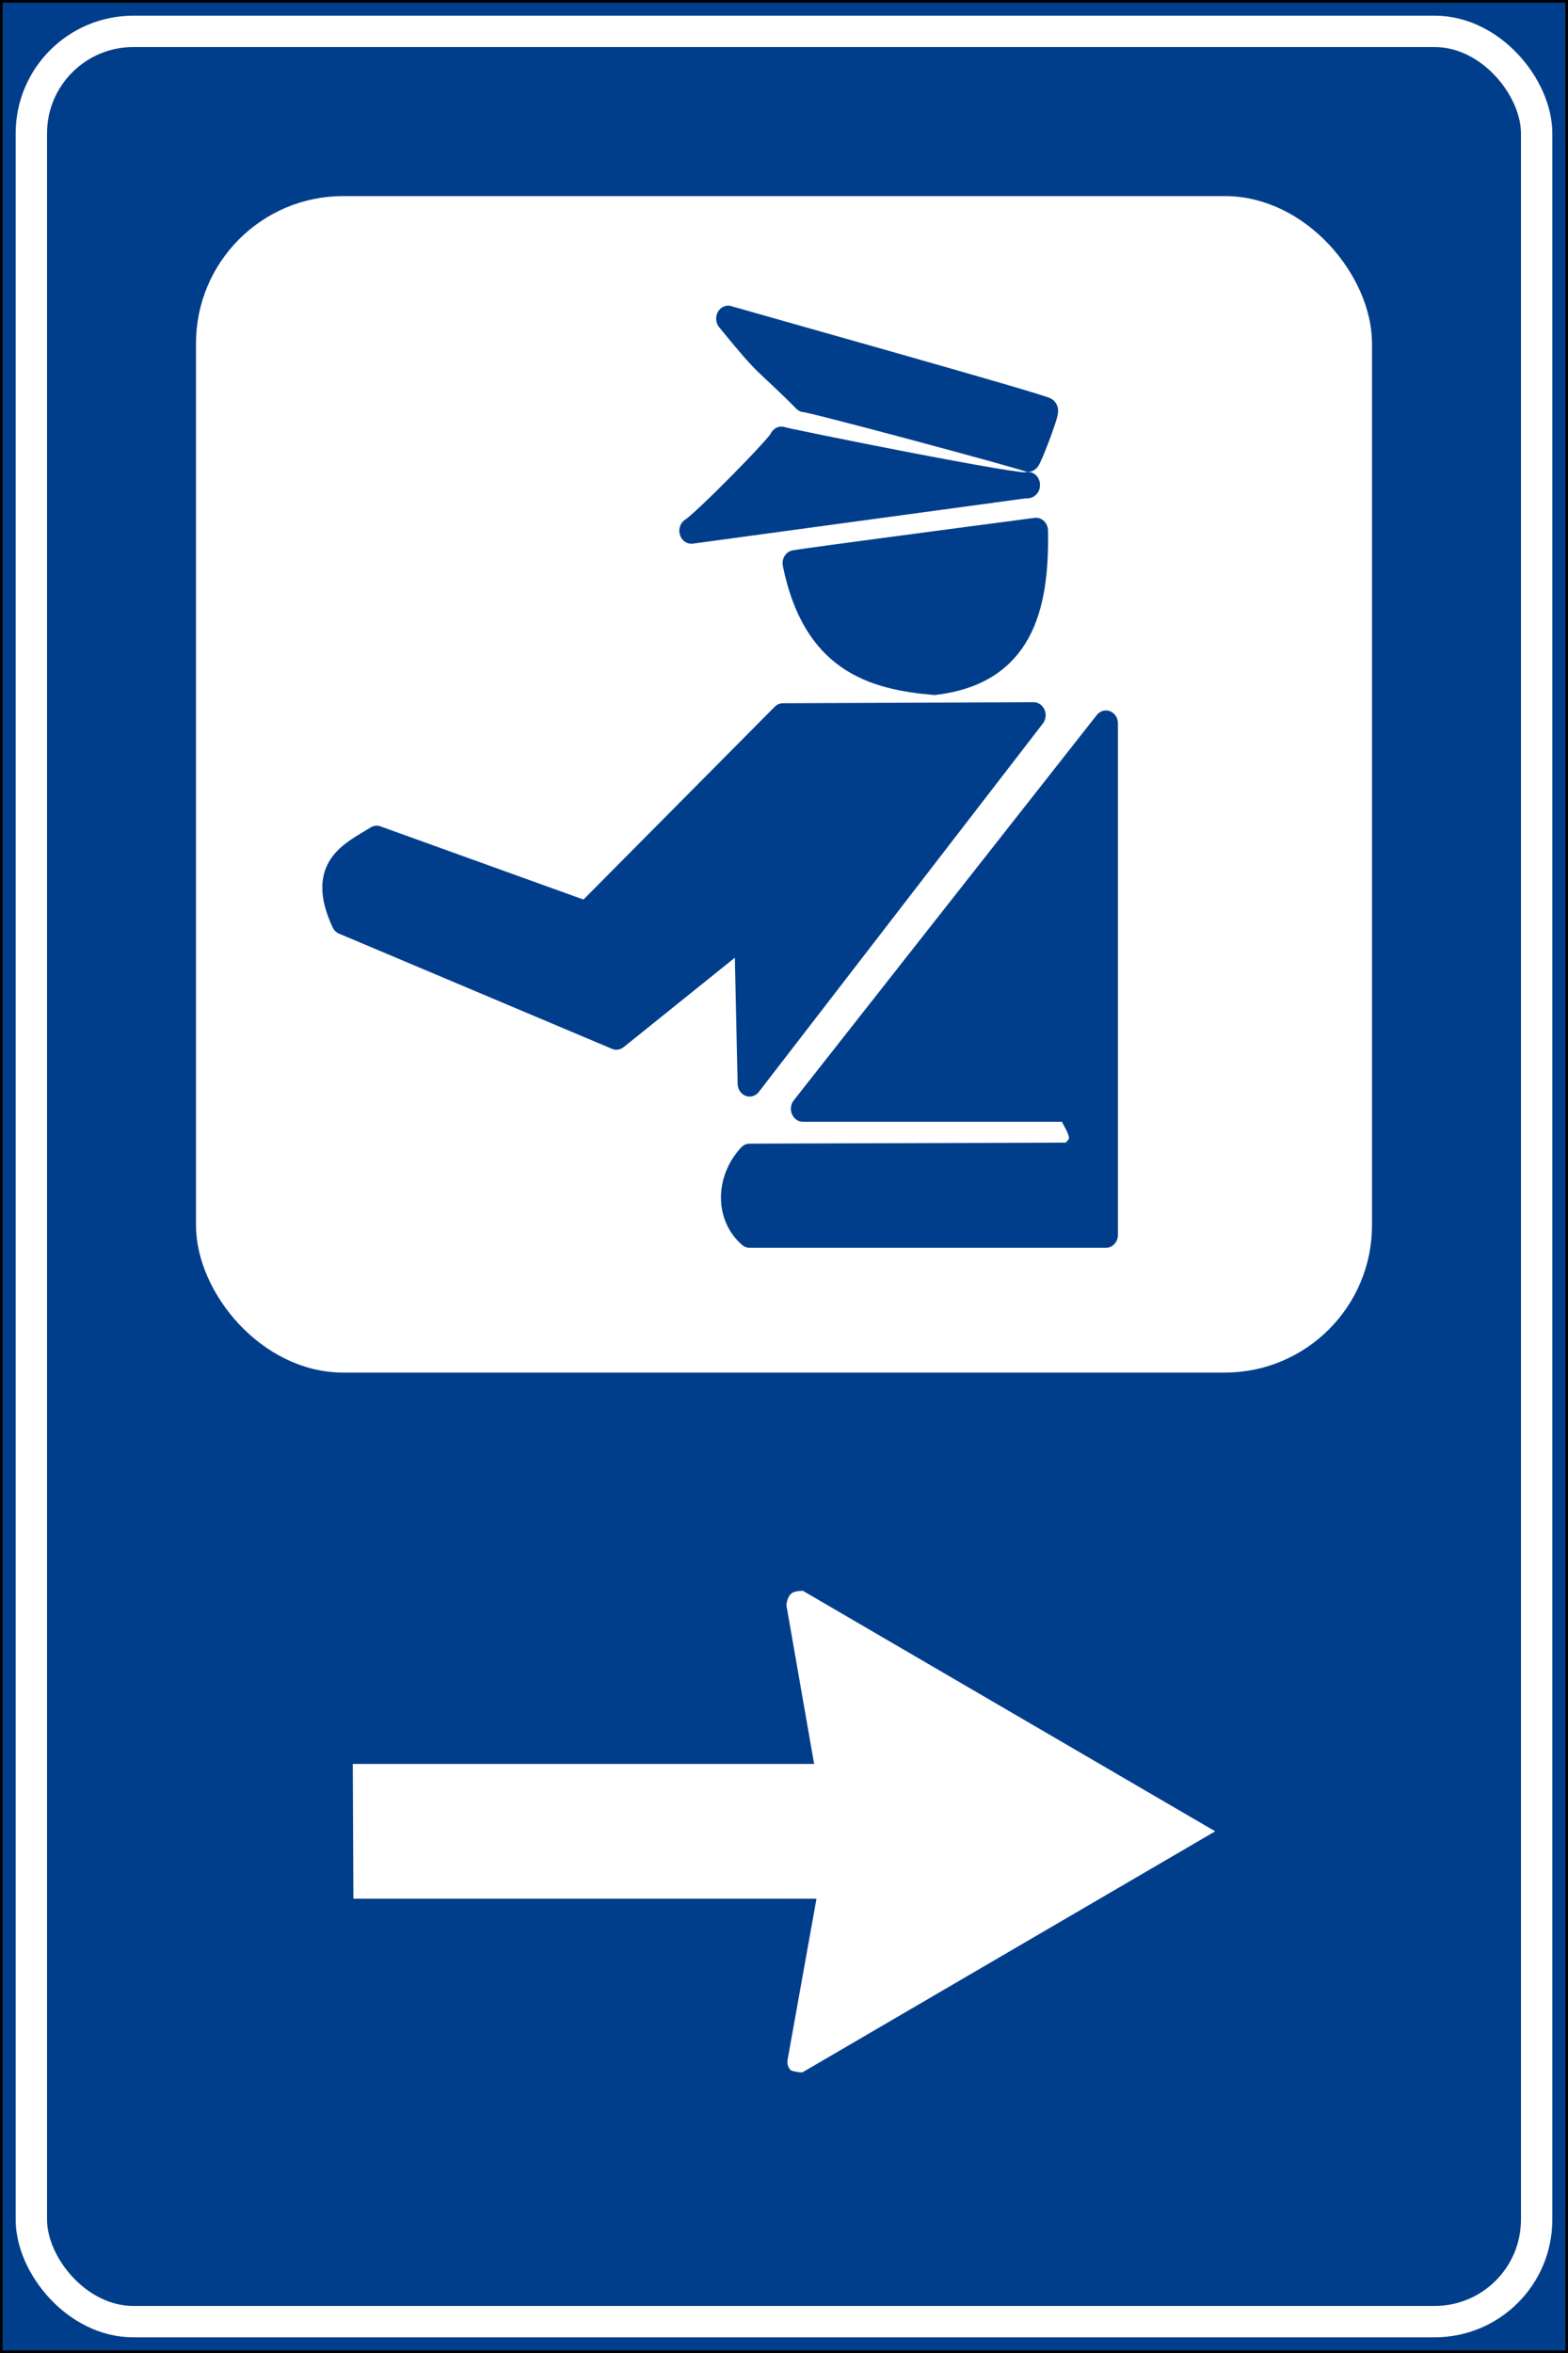 <?xml version="1.0" encoding="utf-8"?>
<svg xmlns="http://www.w3.org/2000/svg" width="600" height="900" id="svg2" version="1.1">
  <rect width="100%" height="100%" fill="#808080" stroke="none"/>
  <g id="layer1" transform="translate(0,-152.375)">
    <rect style="fill-opacity: 1; fill-rule: evenodd; stroke: rgb(0, 0, 0); stroke-width: 1; stroke-opacity: 1; fill: rgb(0, 62, 140);" id="rect2985" width="599" height="899" x="0.5" y="152.875"/>
    <rect style="fill: none; stroke-width: 12; stroke-miterlimit: 4; stroke-opacity: 1; stroke-dasharray: none; stroke: rgb(255, 255, 255);" id="rect3755" width="576" height="876" x="12" y="164.375" rx="39" ry="39"/>
    <path id="path9576-5-8" style="fill-opacity: 1; fill-rule: evenodd; stroke: none; fill: rgb(255, 255, 255);" d="M 135.226,878.602 135,827.068 l 176.527,0 -10.623,-60.801 c 0.226,-1.583 0.677,-3.164 1.583,-4.068 0.903,-1.129 3.164,-1.355 4.746,-1.355 l 157.766,91.993 -157.992,92.219 c -1.583,0 -3.843,-0.452 -4.521,-0.903 -0.903,-1.129 -1.357,-2.26 -1.129,-3.842 l 11.075,-61.705 z"/>
    <rect width="450" height="450" y="227.375" rx="0" ry="0" id="rect9641" x="75" style="fill: rgb(0, 62, 140);"/>
    <rect ry="50.703" rx="50.703" y="233" x="80.625" height="438.75" width="438.75" id="rect19093" style="stroke-width: 11.25; stroke-linejoin: miter; stroke-miterlimit: 4; stroke-opacity: 1; stroke-dasharray: none; fill: rgb(255, 255, 255); stroke: rgb(255, 255, 255);"/>
    <g id="g11536-1" transform="matrix(2.049,0,0,2.215,83.681,228.922)">
      <path d="M 105.371,89.122 68.679,123.326 29.5,110.267 c -4.964,2.841 -10.867,5.055 -6.219,14.304 l 50.996,19.901 24.254,-18.035 0.622,26.12 53.039,-63.613 -46.82,0.179 z" id="path11734-7" style="fill-opacity: 1; fill-rule: evenodd; stroke-width: 4.485; stroke-linecap: butt; stroke-linejoin: round; stroke-miterlimit: 4; stroke-opacity: 1; stroke-dasharray: none; fill: rgb(0, 62, 140); stroke: rgb(0, 62, 140);"/>
      <path d="m 165.695,90.366 5.2e-4,88.31 -66.543,-0.001 c -4.146,-3.317 -4.146,-9.356 0,-13.502 l 59.703,-0.179 c 4.285,-2.695 1.114,-5.39 0,-8.085 l -49.752,0 56.592,-66.543 z" id="path11736-4" style="fill-opacity: 1; fill-rule: evenodd; stroke-width: 4.485; stroke-linecap: butt; stroke-linejoin: round; stroke-miterlimit: 4; stroke-opacity: 1; stroke-dasharray: none; fill: rgb(0, 62, 140); stroke: rgb(0, 62, 140);"/>
      <path d="m 107.548,62.691 c 1.555,-0.311 45.088,-5.597 45.088,-5.597 0.255,13.311 -2.781,24.318 -18.968,26.12 -11.811,-0.942 -22.497,-4.023 -26.12,-20.523 z" id="path11738-0" style="fill-opacity: 1; fill-rule: evenodd; stroke-width: 4.485; stroke-linecap: butt; stroke-linejoin: round; stroke-miterlimit: 4; stroke-opacity: 1; stroke-dasharray: none; fill: rgb(0, 62, 140); stroke: rgb(0, 62, 140);"/>
      <path d="m 88.269,57.094 62.871,-7.912 c 0.559,1.046 -45.92,-7.655 -46.063,-7.828 0.191,0.637 -14.751,14.662 -16.808,15.739 z" id="path11740-9" style="fill-opacity: 1; fill-rule: evenodd; stroke-width: 4.485; stroke-linecap: butt; stroke-linejoin: round; stroke-miterlimit: 4; stroke-opacity: 1; stroke-dasharray: none; fill: rgb(0, 62, 140); stroke: rgb(0, 62, 140);"/>
      <path d="m 95.148,20.465 c -0.211,0.004 59.726,15.53 59.347,15.858 0.398,0.021 -3.087,8.496 -3.347,8.364 0.297,-0.185 -42.031,-10.715 -41.734,-10.293 -7.977,-7.446 -6.204,-4.765 -14.266,-13.93 z" id="path11742-4" style="fill-opacity: 1; fill-rule: evenodd; stroke-width: 4.485; stroke-linecap: butt; stroke-linejoin: round; stroke-miterlimit: 4; stroke-opacity: 1; stroke-dasharray: none; fill: rgb(0, 62, 140); stroke: rgb(0, 62, 140);"/>
    </g>
  </g>
</svg>
